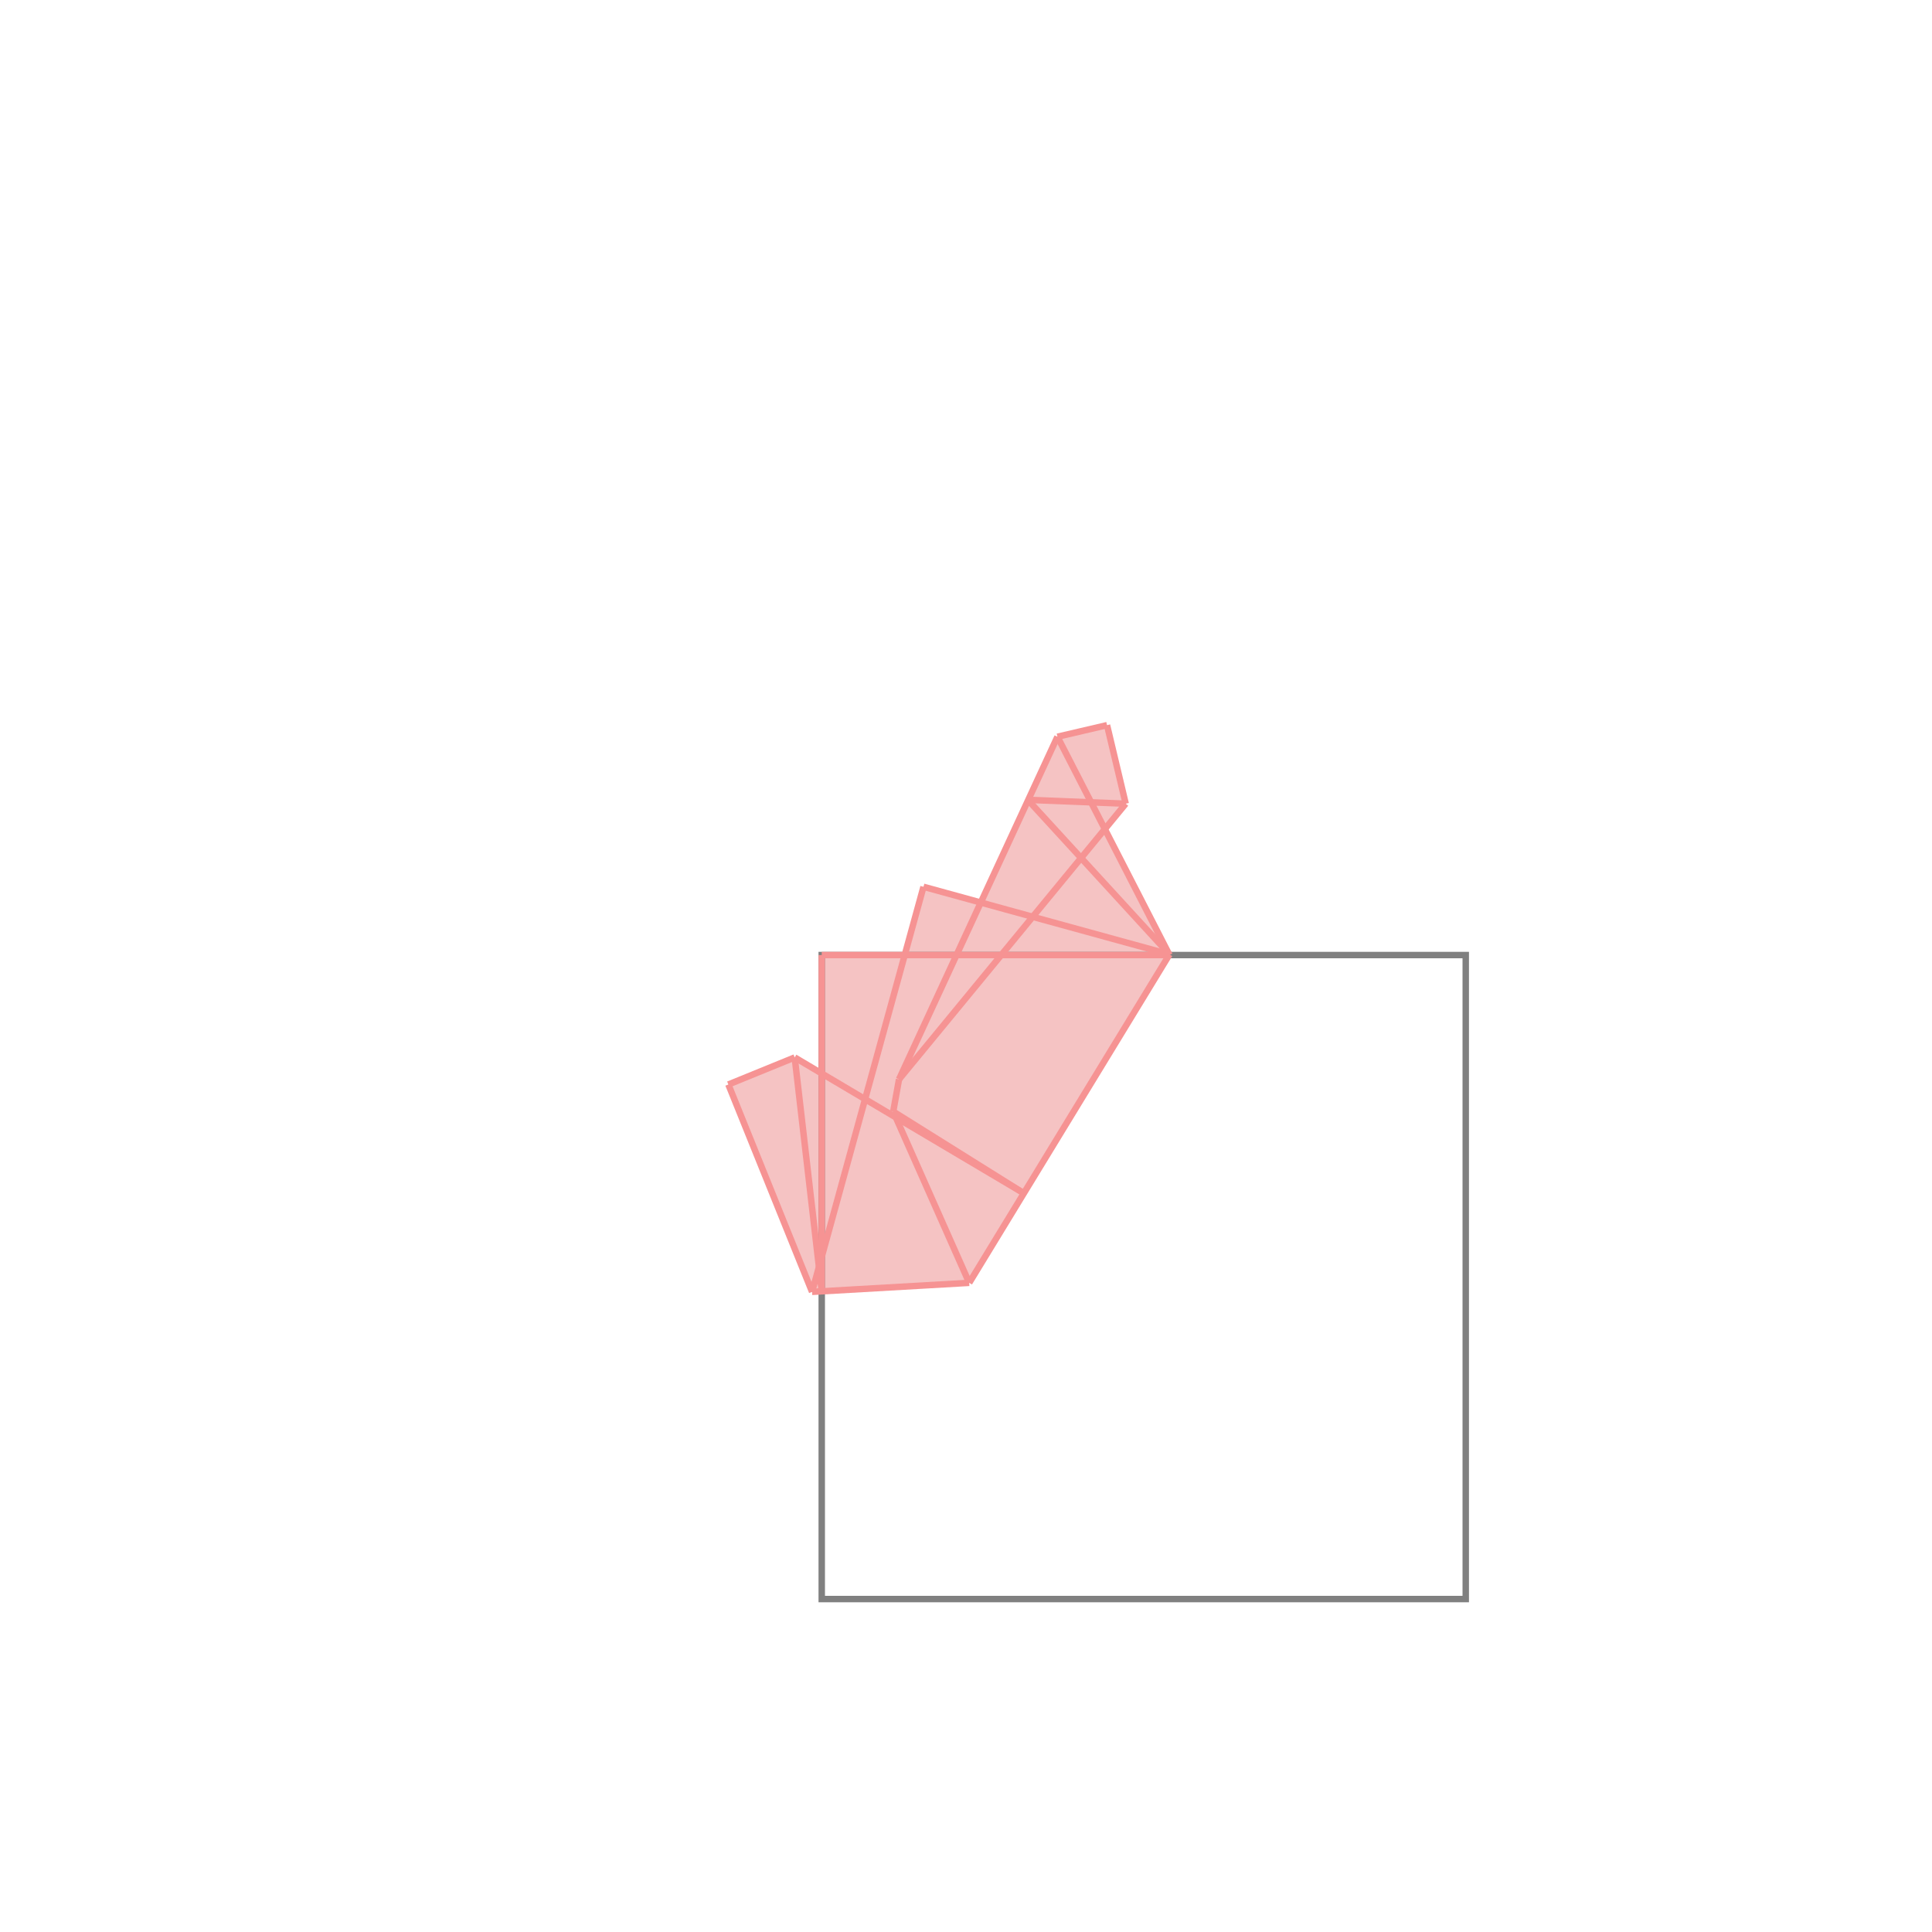 <svg xmlns="http://www.w3.org/2000/svg" viewBox="-1.5 -1.5 3 3">
<g transform="scale(1, -1)">
<path d="M-0.239 -0.506 L0.005 -0.492 L0.316 0.018 L0.315 0.02 L0.216 0.213 L0.248 0.252 L0.219 0.374 L0.142 0.356 L0.023 0.099 L-0.066 0.123 L-0.096 0.017 L-0.224 0.017 L-0.224 -0.167 L-0.266 -0.142 L-0.369 -0.184 z " fill="rgb(245,195,195)" />
<path d="M-0.224 -0.983 L0.776 -0.983 L0.776 0.017 L-0.224 0.017  z" fill="none" stroke="rgb(128,128,128)" stroke-width="0.01" />
<line x1="-0.224" y1="-0.505" x2="-0.224" y2="0.017" style="stroke:rgb(246,147,147);stroke-width:0.01" />
<line x1="-0.113" y1="-0.226" x2="-0.104" y2="-0.176" style="stroke:rgb(246,147,147);stroke-width:0.01" />
<line x1="-0.224" y1="-0.505" x2="-0.266" y2="-0.142" style="stroke:rgb(246,147,147);stroke-width:0.01" />
<line x1="0.005" y1="-0.492" x2="0.316" y2="0.018" style="stroke:rgb(246,147,147);stroke-width:0.01" />
<line x1="-0.239" y1="-0.506" x2="-0.066" y2="0.123" style="stroke:rgb(246,147,147);stroke-width:0.01" />
<line x1="-0.239" y1="-0.506" x2="-0.369" y2="-0.184" style="stroke:rgb(246,147,147);stroke-width:0.01" />
<line x1="-0.104" y1="-0.176" x2="0.142" y2="0.356" style="stroke:rgb(246,147,147);stroke-width:0.01" />
<line x1="0.005" y1="-0.492" x2="-0.113" y2="-0.226" style="stroke:rgb(246,147,147);stroke-width:0.01" />
<line x1="0.248" y1="0.252" x2="0.219" y2="0.374" style="stroke:rgb(246,147,147);stroke-width:0.01" />
<line x1="-0.104" y1="-0.176" x2="0.248" y2="0.252" style="stroke:rgb(246,147,147);stroke-width:0.01" />
<line x1="0.316" y1="0.017" x2="0.142" y2="0.356" style="stroke:rgb(246,147,147);stroke-width:0.01" />
<line x1="-0.239" y1="-0.506" x2="0.005" y2="-0.492" style="stroke:rgb(246,147,147);stroke-width:0.01" />
<line x1="0.09" y1="-0.353" x2="-0.113" y2="-0.226" style="stroke:rgb(246,147,147);stroke-width:0.01" />
<line x1="0.09" y1="-0.353" x2="-0.266" y2="-0.142" style="stroke:rgb(246,147,147);stroke-width:0.01" />
<line x1="0.316" y1="0.018" x2="0.096" y2="0.258" style="stroke:rgb(246,147,147);stroke-width:0.01" />
<line x1="-0.369" y1="-0.184" x2="-0.266" y2="-0.142" style="stroke:rgb(246,147,147);stroke-width:0.01" />
<line x1="-0.224" y1="0.017" x2="0.316" y2="0.017" style="stroke:rgb(246,147,147);stroke-width:0.01" />
<line x1="0.316" y1="0.018" x2="-0.066" y2="0.123" style="stroke:rgb(246,147,147);stroke-width:0.01" />
<line x1="0.142" y1="0.356" x2="0.219" y2="0.374" style="stroke:rgb(246,147,147);stroke-width:0.01" />
<line x1="0.248" y1="0.252" x2="0.096" y2="0.258" style="stroke:rgb(246,147,147);stroke-width:0.01" />
</g>
</svg>
